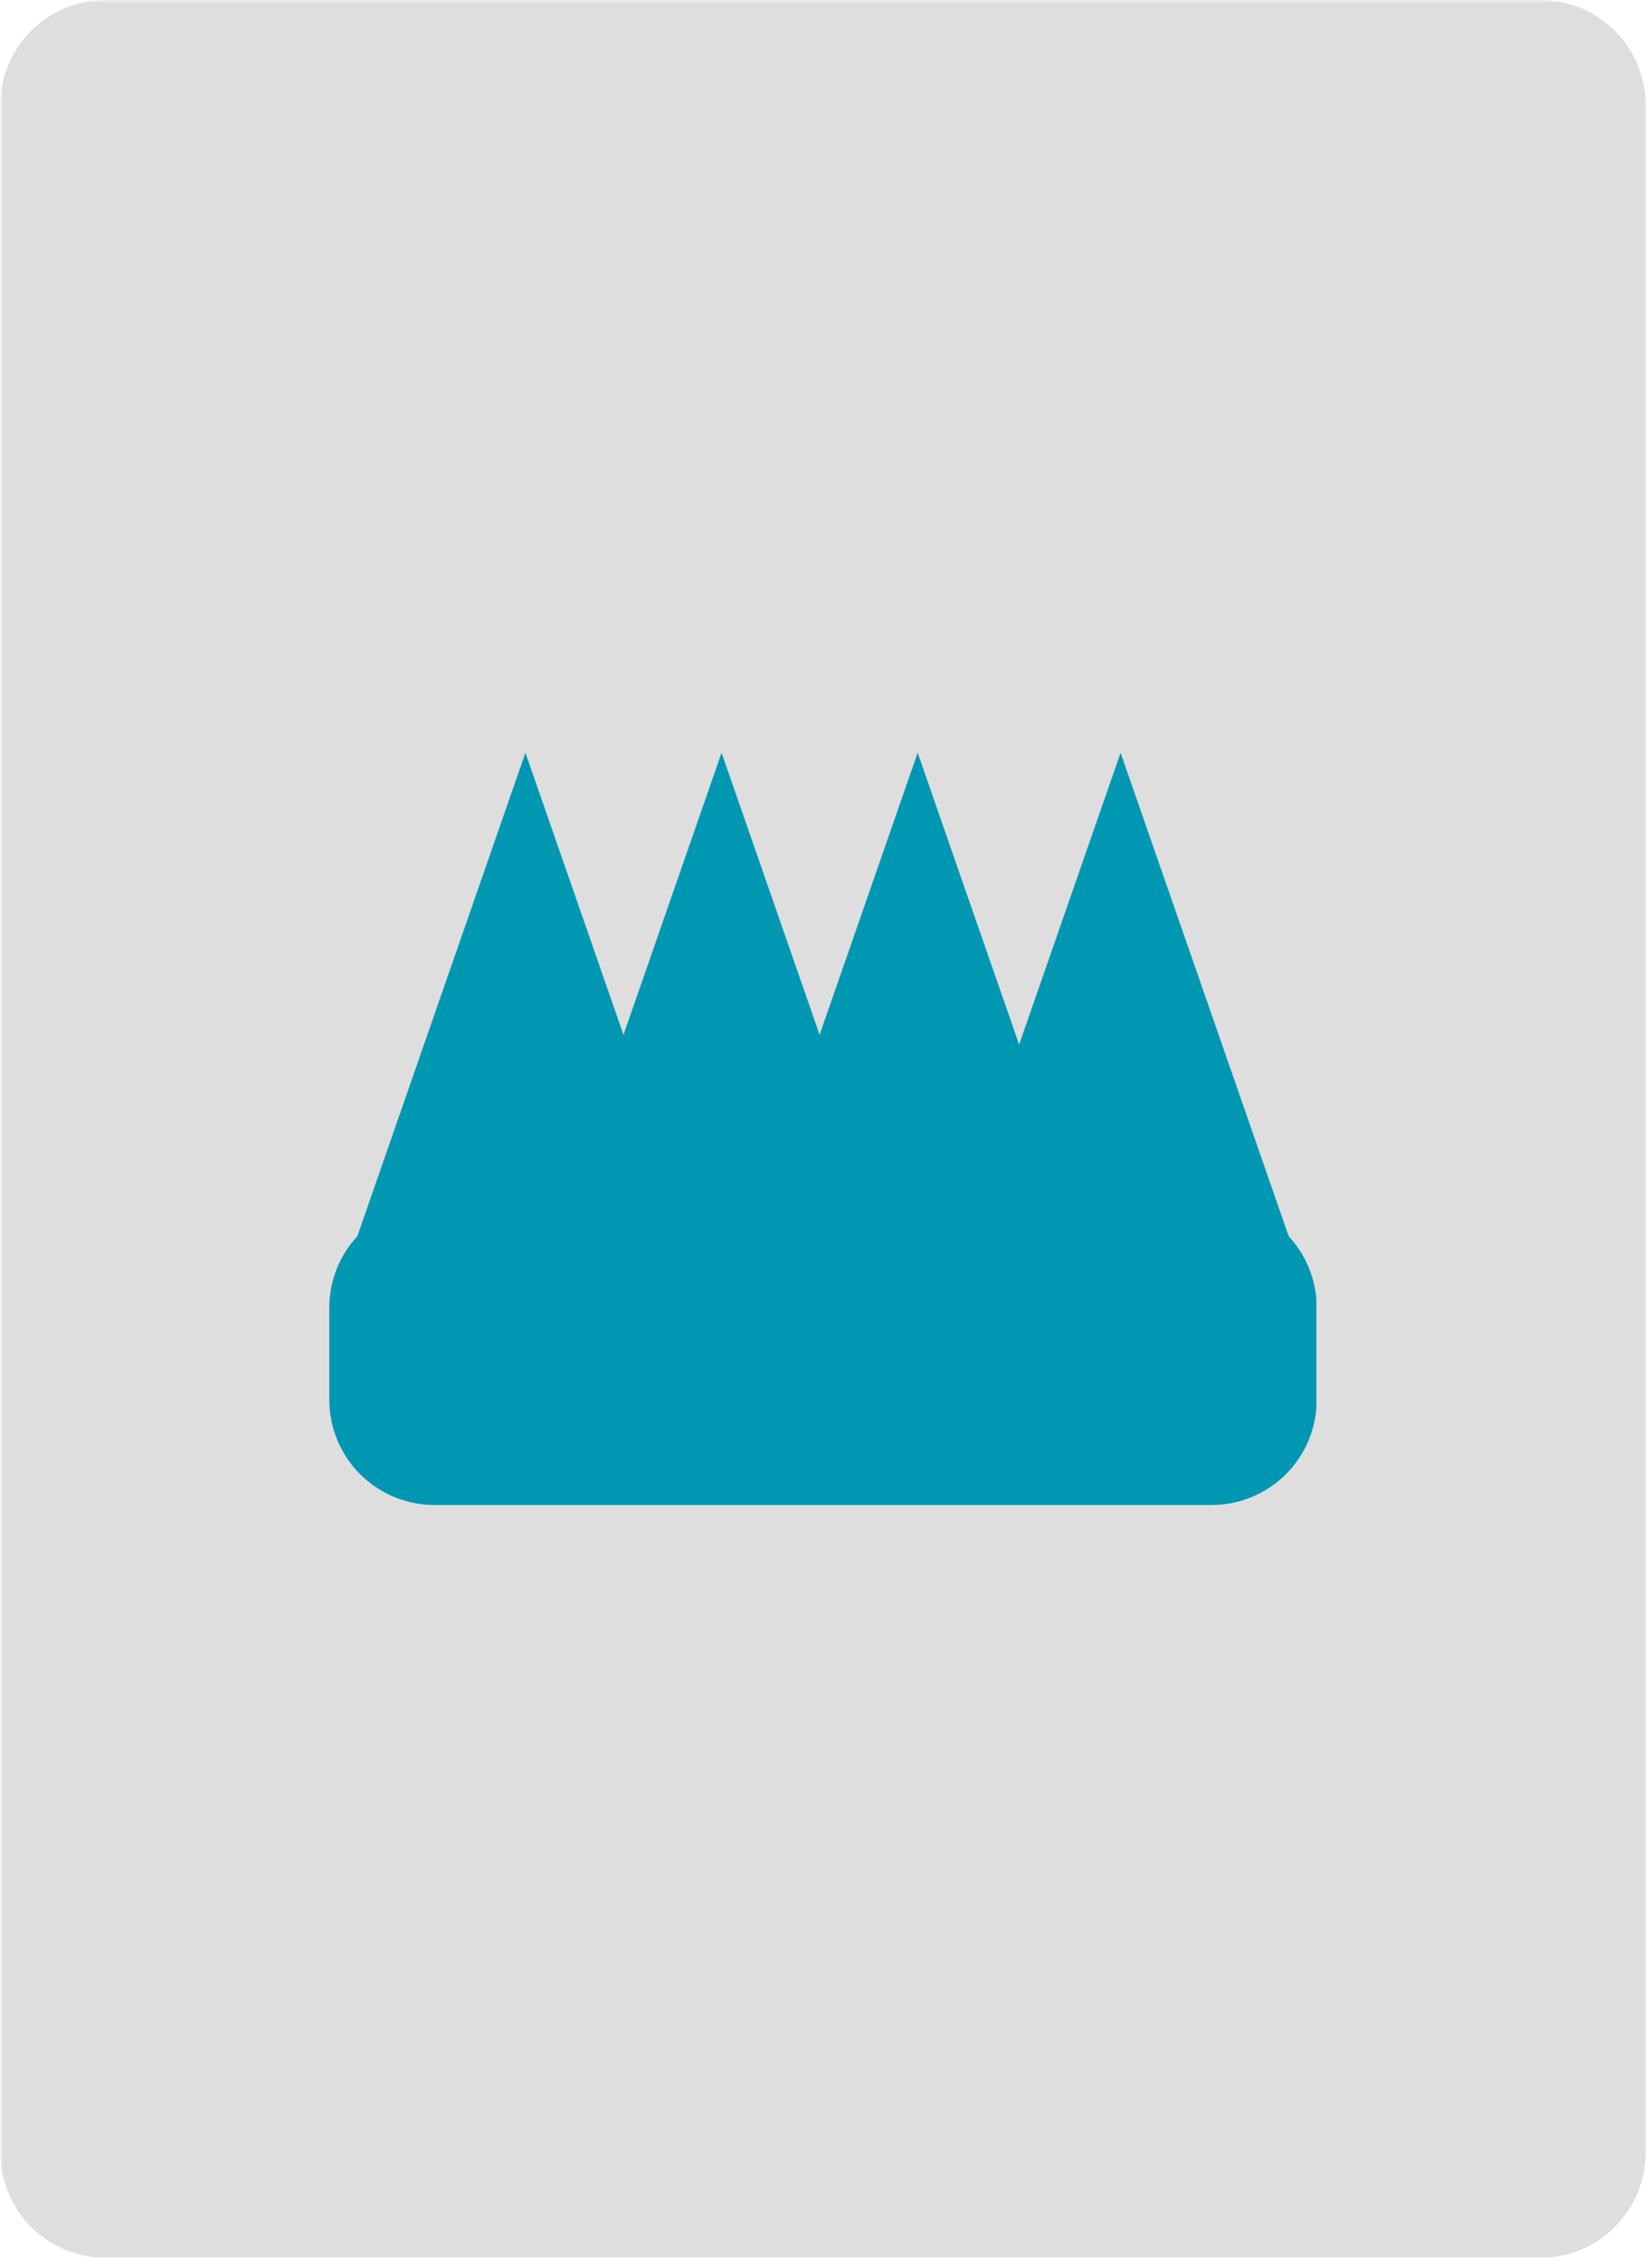 <svg xmlns="http://www.w3.org/2000/svg" xmlns:xlink="http://www.w3.org/1999/xlink" width="361" zoomAndPan="magnify" viewBox="0 0 270.75 370.5" height="494" preserveAspectRatio="xMidYMid meet" version="1.0"><defs><filter x="0%" y="0%" width="100%" height="100%" id="784bf99661"><feColorMatrix values="0 0 0 0 1 0 0 0 0 1 0 0 0 0 1 0 0 0 1 0" color-interpolation-filters="sRGB"/></filter><clipPath id="1183f9ec07"><path d="M 0.059 0 L 270 0 L 270 370 L 0.059 370 Z M 0.059 0 " clip-rule="nonzero"/></clipPath><mask id="2632649cee"><g filter="url(#784bf99661)"><rect x="-27.075" width="324.9" fill="#000000" y="-37.05" height="444.6" fill-opacity="0.3"/></g></mask><clipPath id="8cd085b342"><path d="M 0.059 0 L 269.711 0 L 269.711 370 L 0.059 370 Z M 0.059 0 " clip-rule="nonzero"/></clipPath><clipPath id="e21ba43b94"><path d="M 17.285 0 L 252.484 0 C 257.055 0 261.434 1.816 264.664 5.047 C 267.898 8.277 269.711 12.656 269.711 17.227 L 269.711 352.574 C 269.711 357.145 267.898 361.523 264.664 364.758 C 261.434 367.988 257.055 369.801 252.484 369.801 L 17.285 369.801 C 12.715 369.801 8.332 367.988 5.102 364.758 C 1.871 361.523 0.059 357.145 0.059 352.574 L 0.059 17.227 C 0.059 12.656 1.871 8.277 5.102 5.047 C 8.332 1.816 12.715 0 17.285 0 Z M 17.285 0 " clip-rule="nonzero"/></clipPath><clipPath id="da1f40ab47"><rect x="0" width="270" y="0" height="370"/></clipPath><clipPath id="eef39c7a3e"><path d="M 53.969 123.297 L 118.258 123.297 L 118.258 215.707 L 53.969 215.707 Z M 53.969 123.297 " clip-rule="nonzero"/></clipPath><clipPath id="97e604d44e"><path d="M 86.113 123.297 L 118.258 215.691 L 53.969 215.691 Z M 86.113 123.297 " clip-rule="nonzero"/></clipPath><clipPath id="1ff5eaba12"><path d="M 86.113 123.297 L 150.398 123.297 L 150.398 215.707 L 86.113 215.707 Z M 86.113 123.297 " clip-rule="nonzero"/></clipPath><clipPath id="5132fa1240"><path d="M 118.258 123.297 L 150.398 215.691 L 86.113 215.691 Z M 118.258 123.297 " clip-rule="nonzero"/></clipPath><clipPath id="9475876d5f"><path d="M 118.258 123.297 L 182.543 123.297 L 182.543 215.707 L 118.258 215.707 Z M 118.258 123.297 " clip-rule="nonzero"/></clipPath><clipPath id="c50cd8c0b8"><path d="M 150.398 123.297 L 182.543 215.691 L 118.258 215.691 Z M 150.398 123.297 " clip-rule="nonzero"/></clipPath><clipPath id="8e231d9756"><path d="M 151.512 123.297 L 215.801 123.297 L 215.801 215.707 L 151.512 215.707 Z M 151.512 123.297 " clip-rule="nonzero"/></clipPath><clipPath id="a765d98e54"><path d="M 183.656 123.297 L 215.801 215.691 L 151.512 215.691 Z M 183.656 123.297 " clip-rule="nonzero"/></clipPath><clipPath id="d9f2592714"><path d="M 53.969 196.965 L 215.938 196.965 L 215.938 246.504 L 53.969 246.504 Z M 53.969 196.965 " clip-rule="nonzero"/></clipPath><clipPath id="75470470ed"><path d="M 71.195 196.965 L 198.57 196.965 C 203.141 196.965 207.523 198.781 210.754 202.012 C 213.984 205.242 215.801 209.625 215.801 214.191 L 215.801 229.277 C 215.801 233.848 213.984 238.227 210.754 241.457 C 207.523 244.688 203.141 246.504 198.57 246.504 L 71.195 246.504 C 66.629 246.504 62.246 244.688 59.016 241.457 C 55.785 238.227 53.969 233.848 53.969 229.277 L 53.969 214.191 C 53.969 209.625 55.785 205.242 59.016 202.012 C 62.246 198.781 66.629 196.965 71.195 196.965 Z M 71.195 196.965 " clip-rule="nonzero"/></clipPath></defs><g clip-path="url(#1183f9ec07)"><g mask="url(#2632649cee)"><g><g clip-path="url(#da1f40ab47)"><g clip-path="url(#8cd085b342)"><g clip-path="url(#e21ba43b94)"><path fill="#919191" d="M 0.059 0 L 269.711 0 L 269.711 369.723 L 0.059 369.723 Z M 0.059 0 " fill-opacity="1" fill-rule="nonzero"/></g></g></g></g></g></g><g clip-path="url(#eef39c7a3e)"><g clip-path="url(#97e604d44e)"><path fill="#0097b2" d="M 53.969 123.297 L 118.258 123.297 L 118.258 215.707 L 53.969 215.707 Z M 53.969 123.297 " fill-opacity="1" fill-rule="nonzero"/></g></g><g clip-path="url(#1ff5eaba12)"><g clip-path="url(#5132fa1240)"><path fill="#0097b2" d="M 86.113 123.297 L 150.398 123.297 L 150.398 215.707 L 86.113 215.707 Z M 86.113 123.297 " fill-opacity="1" fill-rule="nonzero"/></g></g><g clip-path="url(#9475876d5f)"><g clip-path="url(#c50cd8c0b8)"><path fill="#0097b2" d="M 118.258 123.297 L 182.543 123.297 L 182.543 215.707 L 118.258 215.707 Z M 118.258 123.297 " fill-opacity="1" fill-rule="nonzero"/></g></g><g clip-path="url(#8e231d9756)"><g clip-path="url(#a765d98e54)"><path fill="#0097b2" d="M 151.512 123.297 L 215.801 123.297 L 215.801 215.707 L 151.512 215.707 Z M 151.512 123.297 " fill-opacity="1" fill-rule="nonzero"/></g></g><g clip-path="url(#d9f2592714)"><g clip-path="url(#75470470ed)"><path fill="#0097b2" d="M 53.969 196.965 L 215.742 196.965 L 215.742 246.504 L 53.969 246.504 Z M 53.969 196.965 " fill-opacity="1" fill-rule="nonzero"/></g></g></svg>